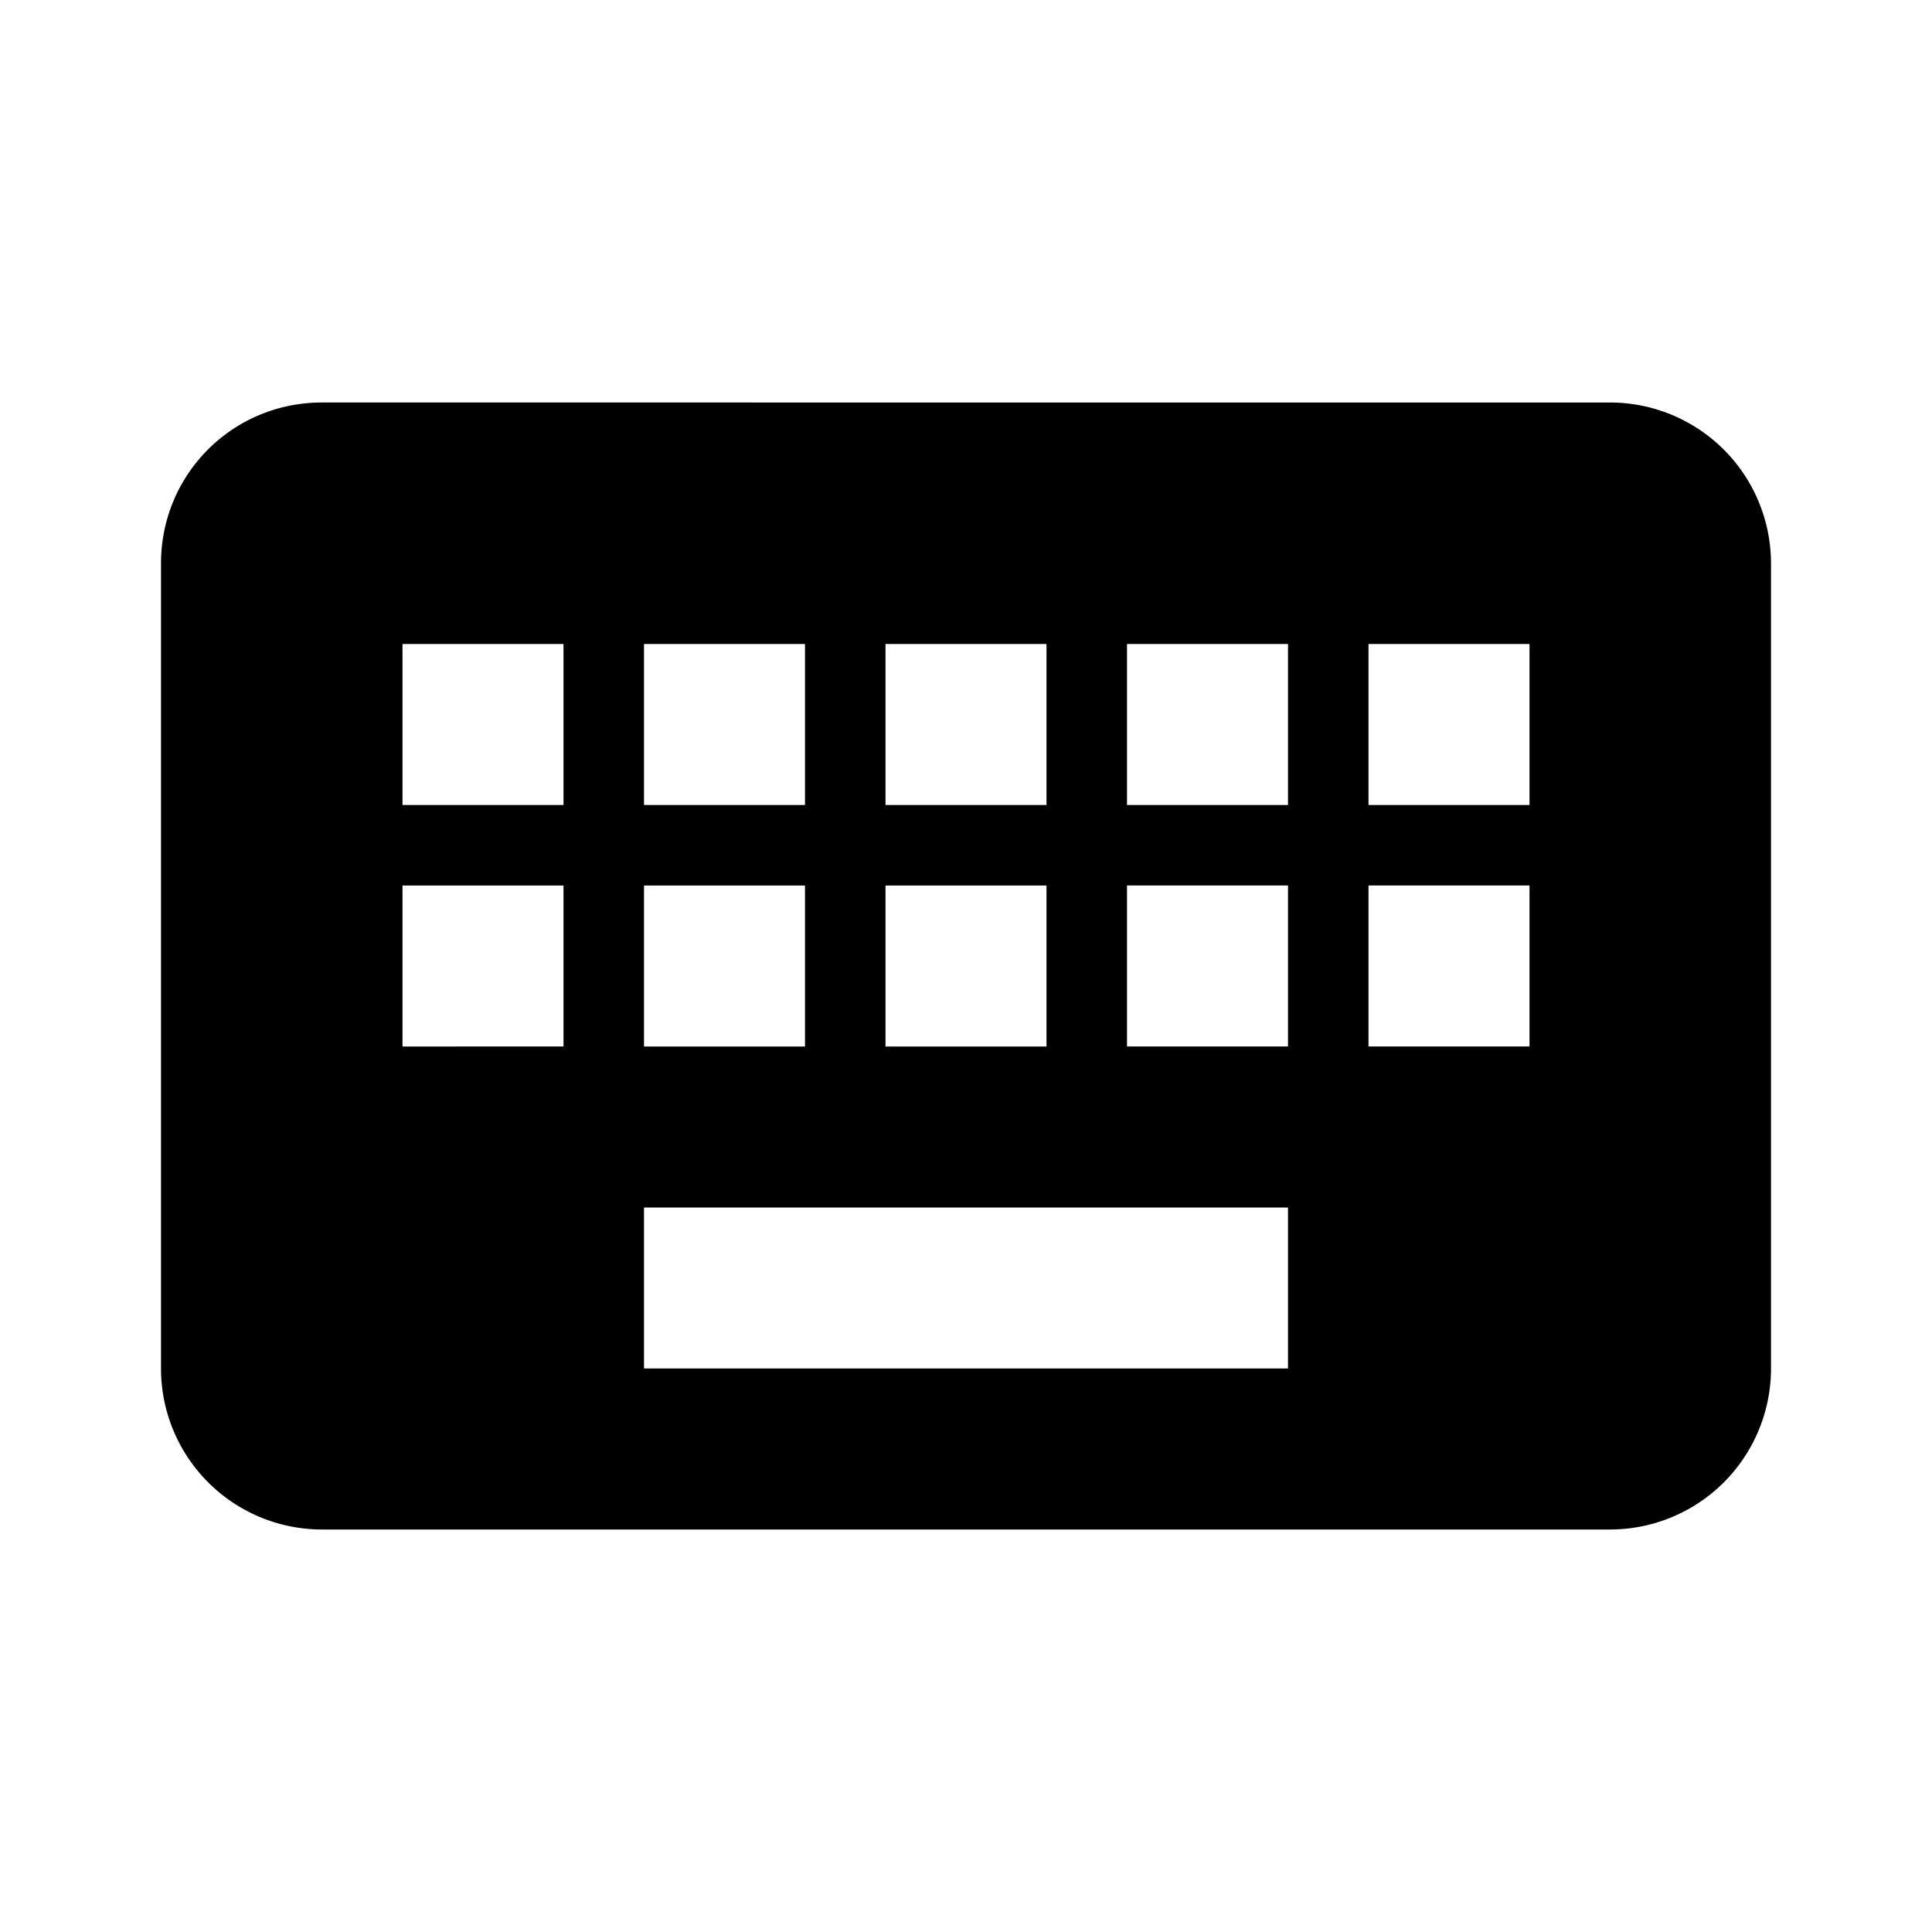 <svg xmlns="http://www.w3.org/2000/svg" viewBox="0 0 24 24"><path d="M19 10h-2V8h2m0 5h-2v-2h2m-3-1h-2V8h2m0 5h-2v-2h2m0 6H8v-2h8m-9-5H5V8h2m0 5H5v-2h2m1 0h2v2H8m0-5h2v2H8m3 1h2v2h-2m0-5h2v2h-2m9-5H4c-1.11 0-2 .89-2 2v10a2 2 0 0 0 2 2h16a2 2 0 0 0 2-2V7a2 2 0 0 0-2-2Z"/></svg>
